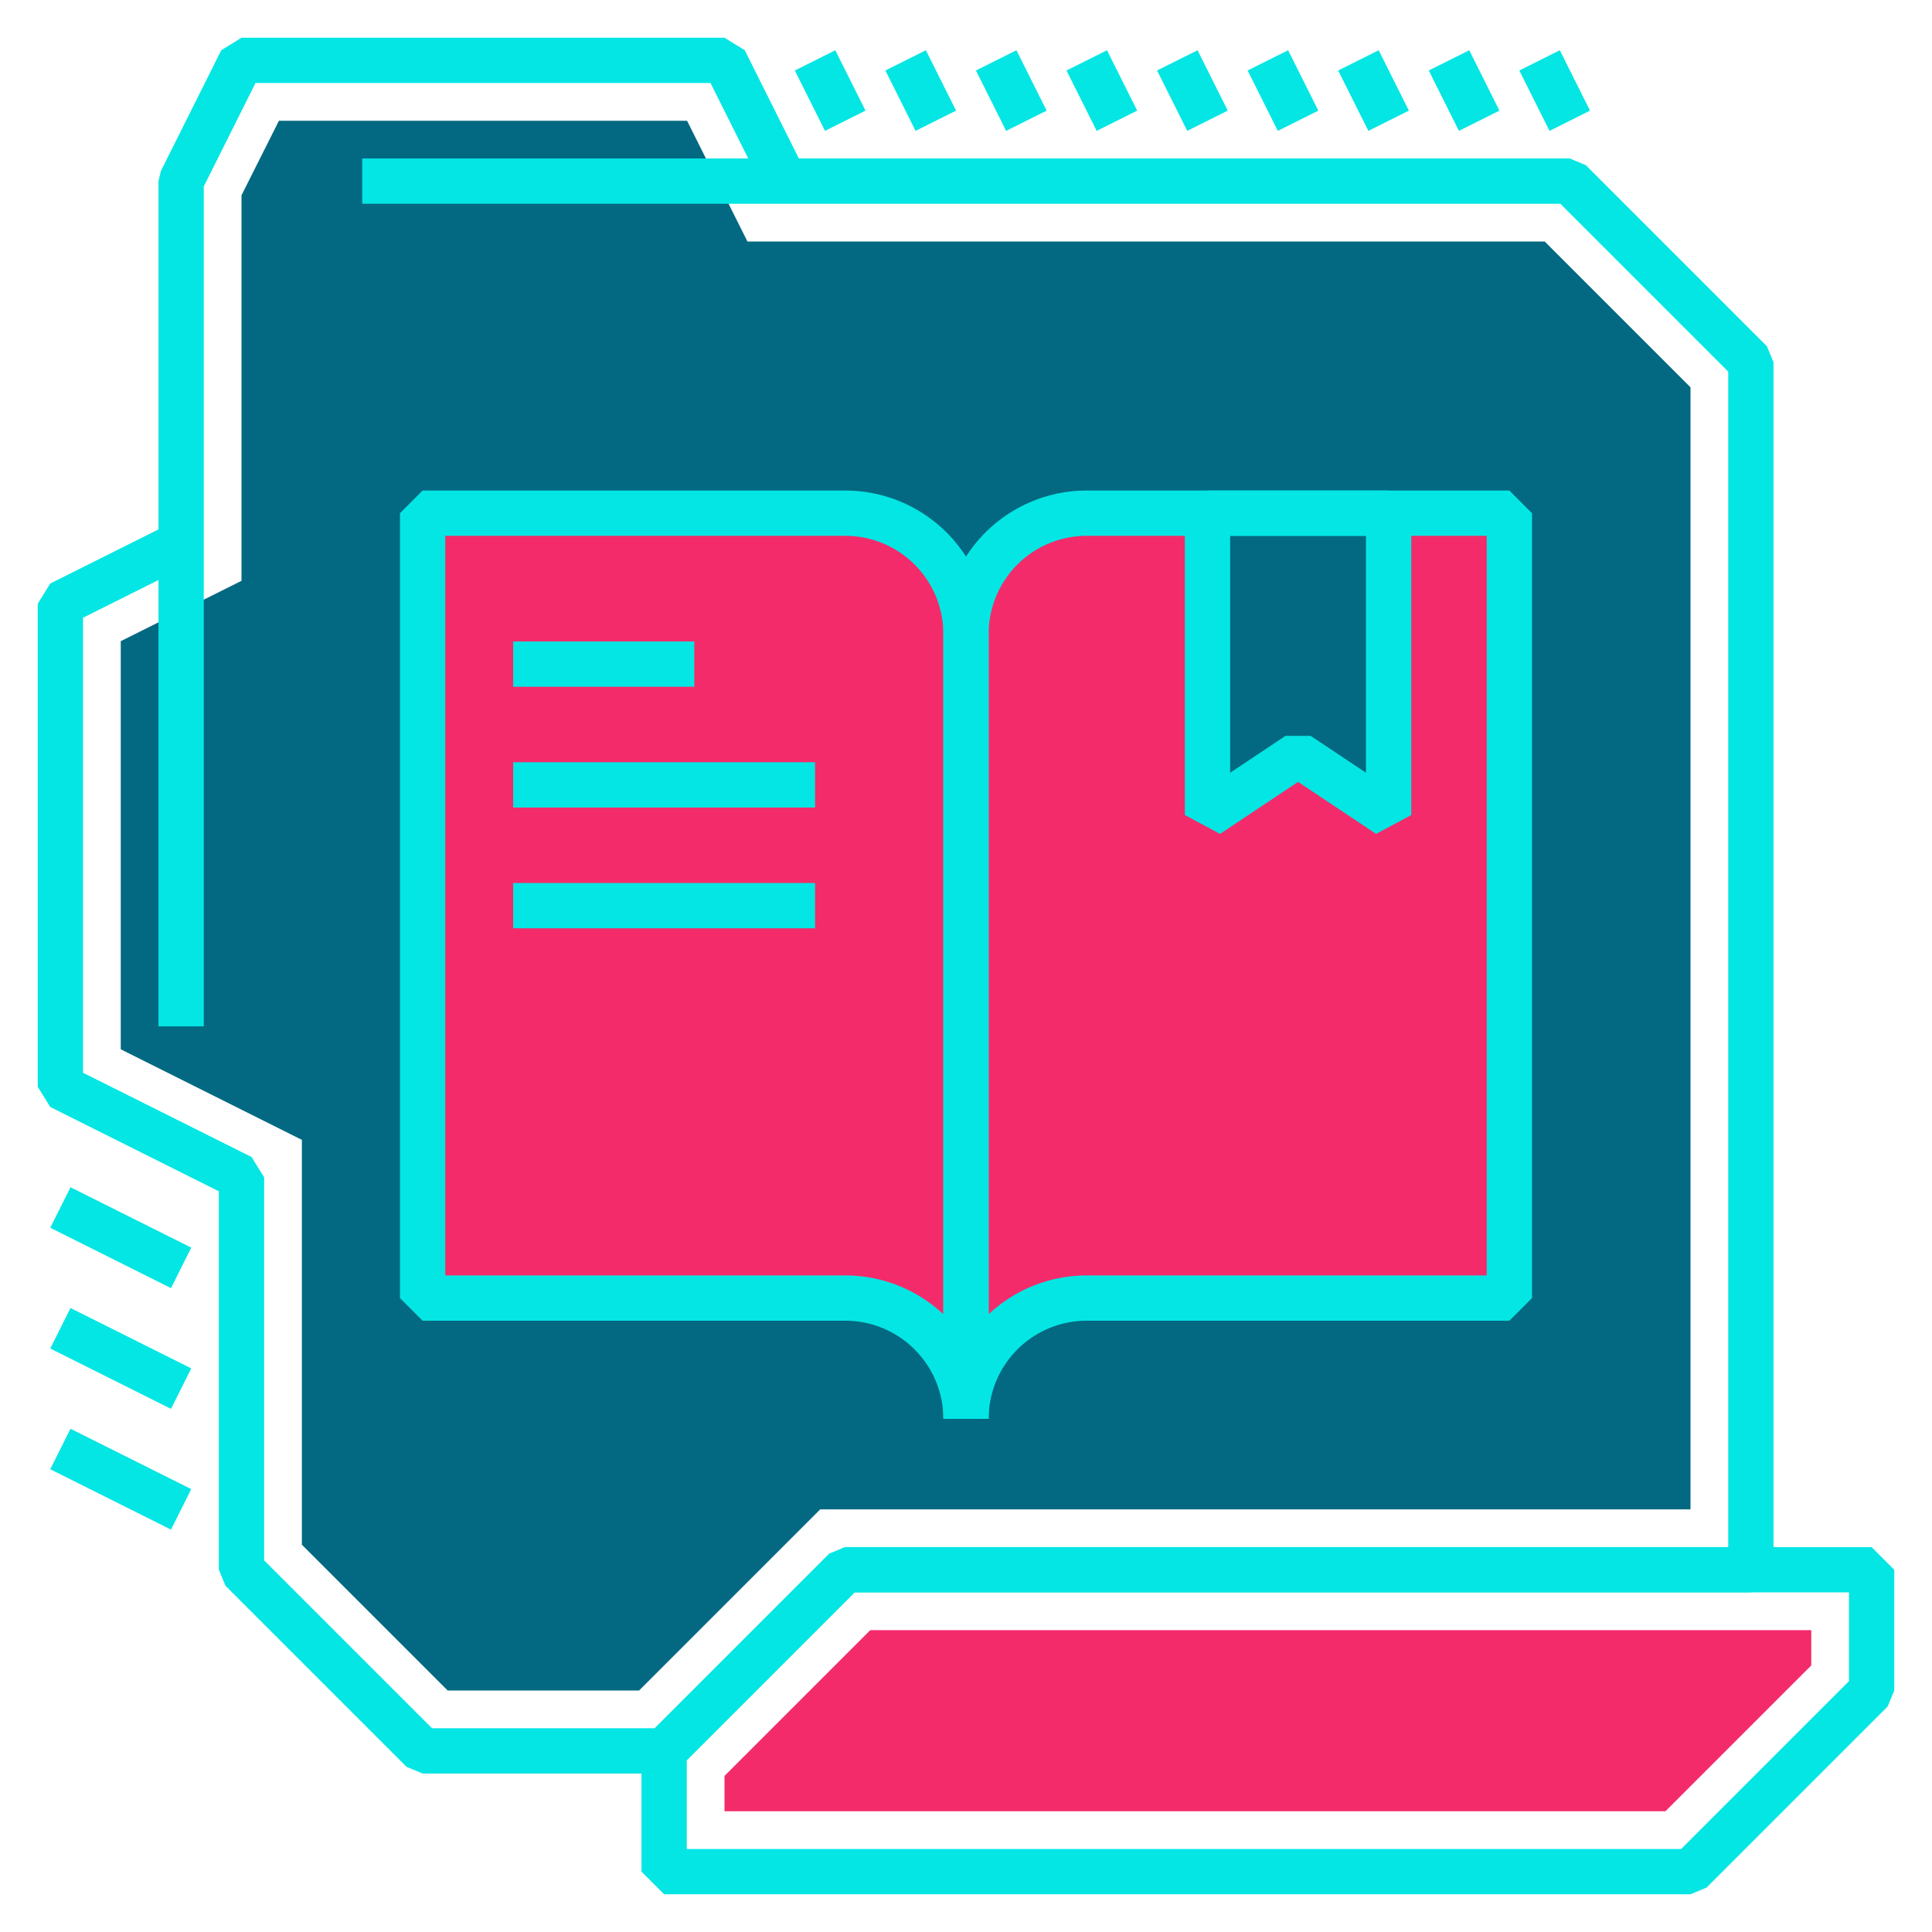 <svg xmlns="http://www.w3.org/2000/svg" viewBox="0 0 64 64"><defs><style>.cls-1{fill:none;stroke:#04e6e4;stroke-linejoin:bevel;stroke-width:1.5px;}.cls-2{fill:#f32b6a;}.cls-3{fill:#036982;}</style></defs><g id="accessories-dictionary"><polygon class="cls-1" points="62 52 62 56 56 62 22 62 22 58 28 52 62 52"/><polygon class="cls-2" points="24 60 24 58.83 28.83 54 60 54 60 55.17 55.17 60 24 60"/><polygon class="cls-1" points="58 12 58 52 28 52 22 58 14 58 8 52 8 39 2 36 2 20 6 18 6 6 8 2 24 2 26 6 52 6 58 12"/><polygon class="cls-3" points="14.83 56 10 51.17 10 37.76 4 34.76 4 21.24 8 19.24 8 6.47 9.24 4 22.76 4 24.76 8 51.17 8 56 12.83 56 50 27.17 50 21.17 56 14.83 56"/><line class="cls-1" x1="6" y1="18" x2="6" y2="34"/><line class="cls-1" x1="6" y1="46" x2="2" y2="44"/><line class="cls-1" x1="6" y1="42" x2="2" y2="40"/><line class="cls-1" x1="6" y1="50" x2="2" y2="48"/><line class="cls-1" x1="26" y1="6" x2="12" y2="6"/><line class="cls-1" x1="28" y1="4" x2="27" y2="2"/><line class="cls-1" x1="31" y1="4" x2="30" y2="2"/><line class="cls-1" x1="34" y1="4" x2="33" y2="2"/><line class="cls-1" x1="37" y1="4" x2="36" y2="2"/><line class="cls-1" x1="40" y1="4" x2="39" y2="2"/><line class="cls-1" x1="43" y1="4" x2="42" y2="2"/><line class="cls-1" x1="46" y1="4" x2="45" y2="2"/><line class="cls-1" x1="49" y1="4" x2="48" y2="2"/><line class="cls-1" x1="52" y1="4" x2="51" y2="2"/><path class="cls-2" d="M32,21V47a4,4,0,0,0-4-4H14V17H28A4,4,0,0,1,32,21Z"/><path class="cls-2" d="M32,21V47a4,4,0,0,1,4-4H50V17H36A4,4,0,0,0,32,21Z"/><polygon class="cls-3" points="46 27 43 25 40 27 40 17 46 17 46 27"/><path class="cls-1" d="M32,21V47a4,4,0,0,0-4-4H14V17H28A4,4,0,0,1,32,21Z"/><path class="cls-1" d="M32,21V47a4,4,0,0,1,4-4H50V17H36A4,4,0,0,0,32,21Z"/><polygon class="cls-1" points="46 27 43 25 40 27 40 17 46 17 46 27"/><line class="cls-1" x1="17" y1="22" x2="23" y2="22"/><line class="cls-1" x1="17" y1="26" x2="27" y2="26"/><line class="cls-1" x1="17" y1="30" x2="27" y2="30"/></g></svg>